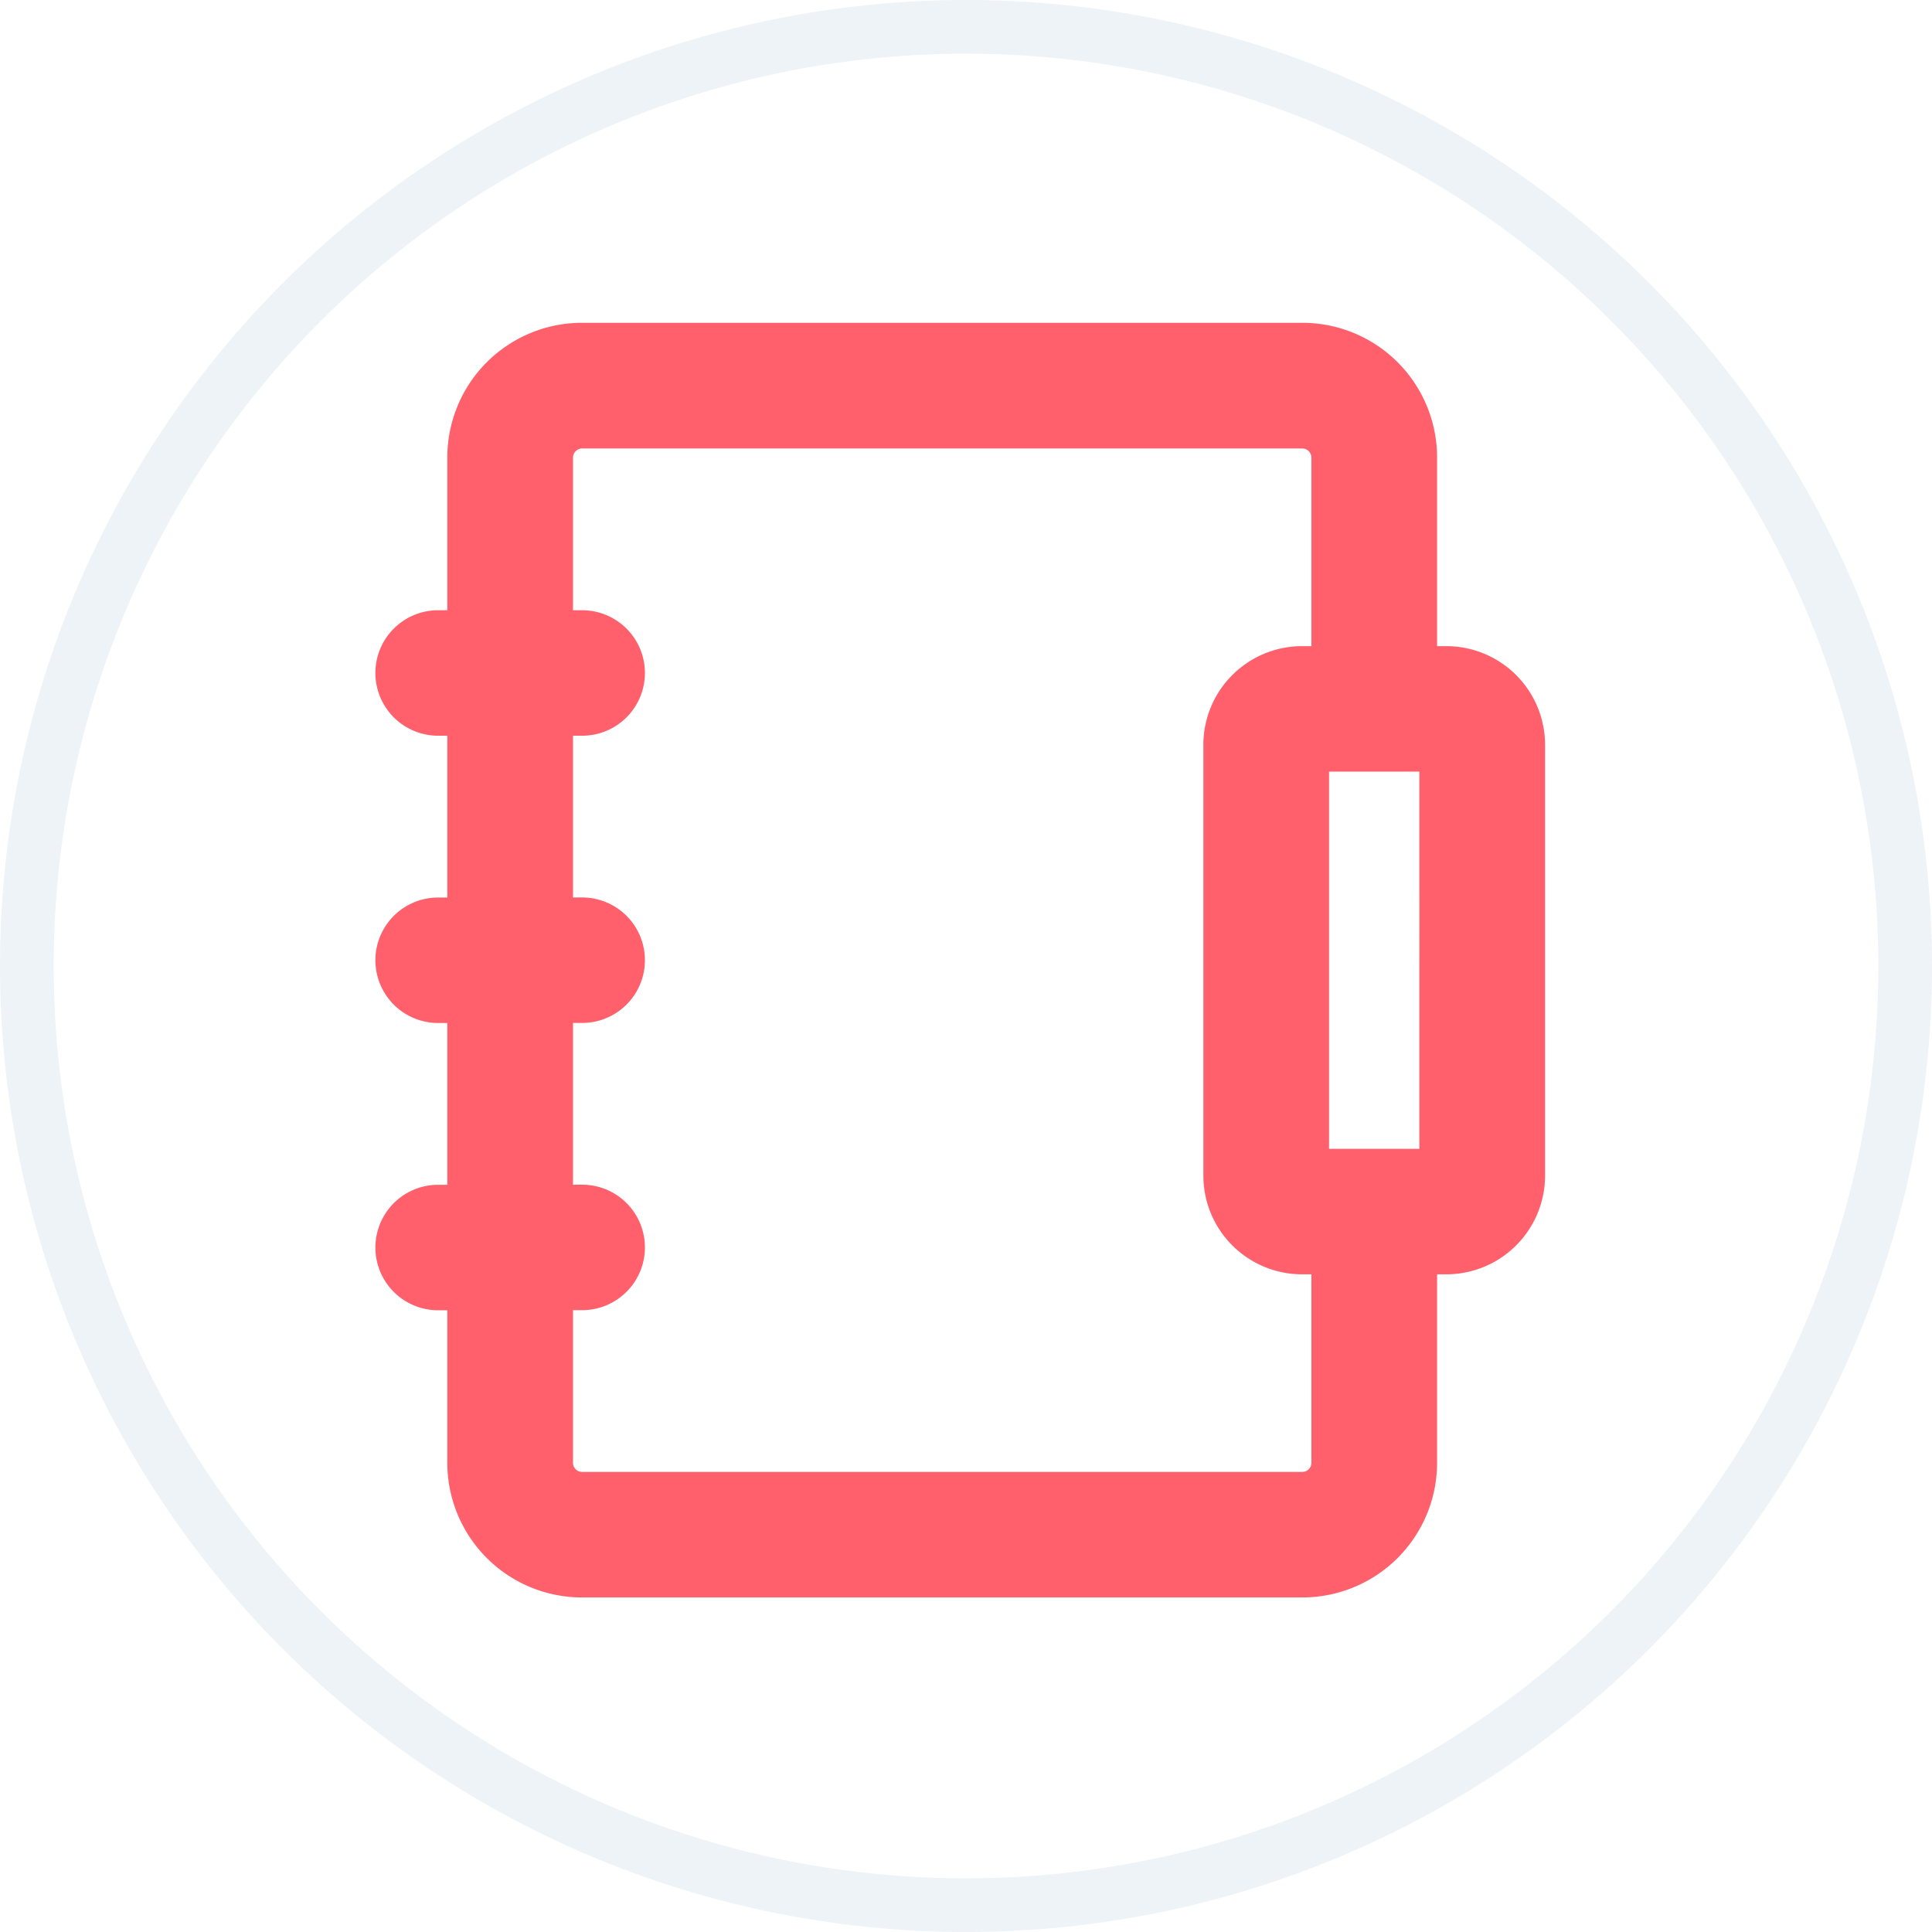 <svg id="Group_63652" data-name="Group 63652" xmlns="http://www.w3.org/2000/svg" width="36" height="36" viewBox="0 0 36 36">
  <g id="Group_5183" data-name="Group 5183" transform="translate(4.08 4.08)">
    <g id="Rectangle_2706" data-name="Rectangle 2706" fill="#fff" stroke="#707070" stroke-width="1" opacity="0">
      <rect width="27.84" height="27.84" stroke="none"/>
      <rect x="0.5" y="0.5" width="26.84" height="26.84" fill="none"/>
    </g>
    <g id="noun-project-3863230" transform="translate(3.414 2.439)">
      <path id="Path_12454" data-name="Path 12454" d="M113.488,16.73v4.014a2.01,2.01,0,0,1-2.013,2.007H98.058a2.01,2.01,0,0,1-2.013-2.007V17.4h-.671a.669.669,0,1,1,0-1.338h.671V12.047h-.671a.669.669,0,1,1,0-1.338h.671V6.694h-.671a.669.669,0,1,1,0-1.338h.671V2.011A2.01,2.01,0,0,1,98.058,0h13.417a2.01,2.01,0,0,1,2.013,2.007V6.025h.671A1.34,1.34,0,0,1,115.5,7.363v8.029a1.34,1.34,0,0,1-1.342,1.338Zm-1.342,0h-.671a1.34,1.34,0,0,1-1.342-1.338V7.363a1.34,1.34,0,0,1,1.342-1.338h.671V2.011a.67.67,0,0,0-.671-.669H98.058a.67.67,0,0,0-.671.669V5.356h.671a.669.669,0,1,1,0,1.338h-.671v4.014h.671a.669.669,0,1,1,0,1.338h-.671v4.014h.671a.669.669,0,1,1,0,1.338h-.671v3.345a.67.67,0,0,0,.671.669h13.417a.67.67,0,0,0,.671-.669Zm-.671-9.367v8.029h2.683V7.363Z" transform="translate(-94.704 -0.004)" fill="#ff606b" stroke="#ff606b" stroke-width="1"/>
    </g>
  </g>
  <g id="Ellipse_261" data-name="Ellipse 261" transform="translate(0 0)" fill="none" stroke="#e3ebf1" stroke-width="1" opacity="0.6">
    <circle cx="18" cy="18" r="18" stroke="none"/>
    <circle cx="18" cy="18" r="17.5" fill="none"/>
  </g>
</svg>
